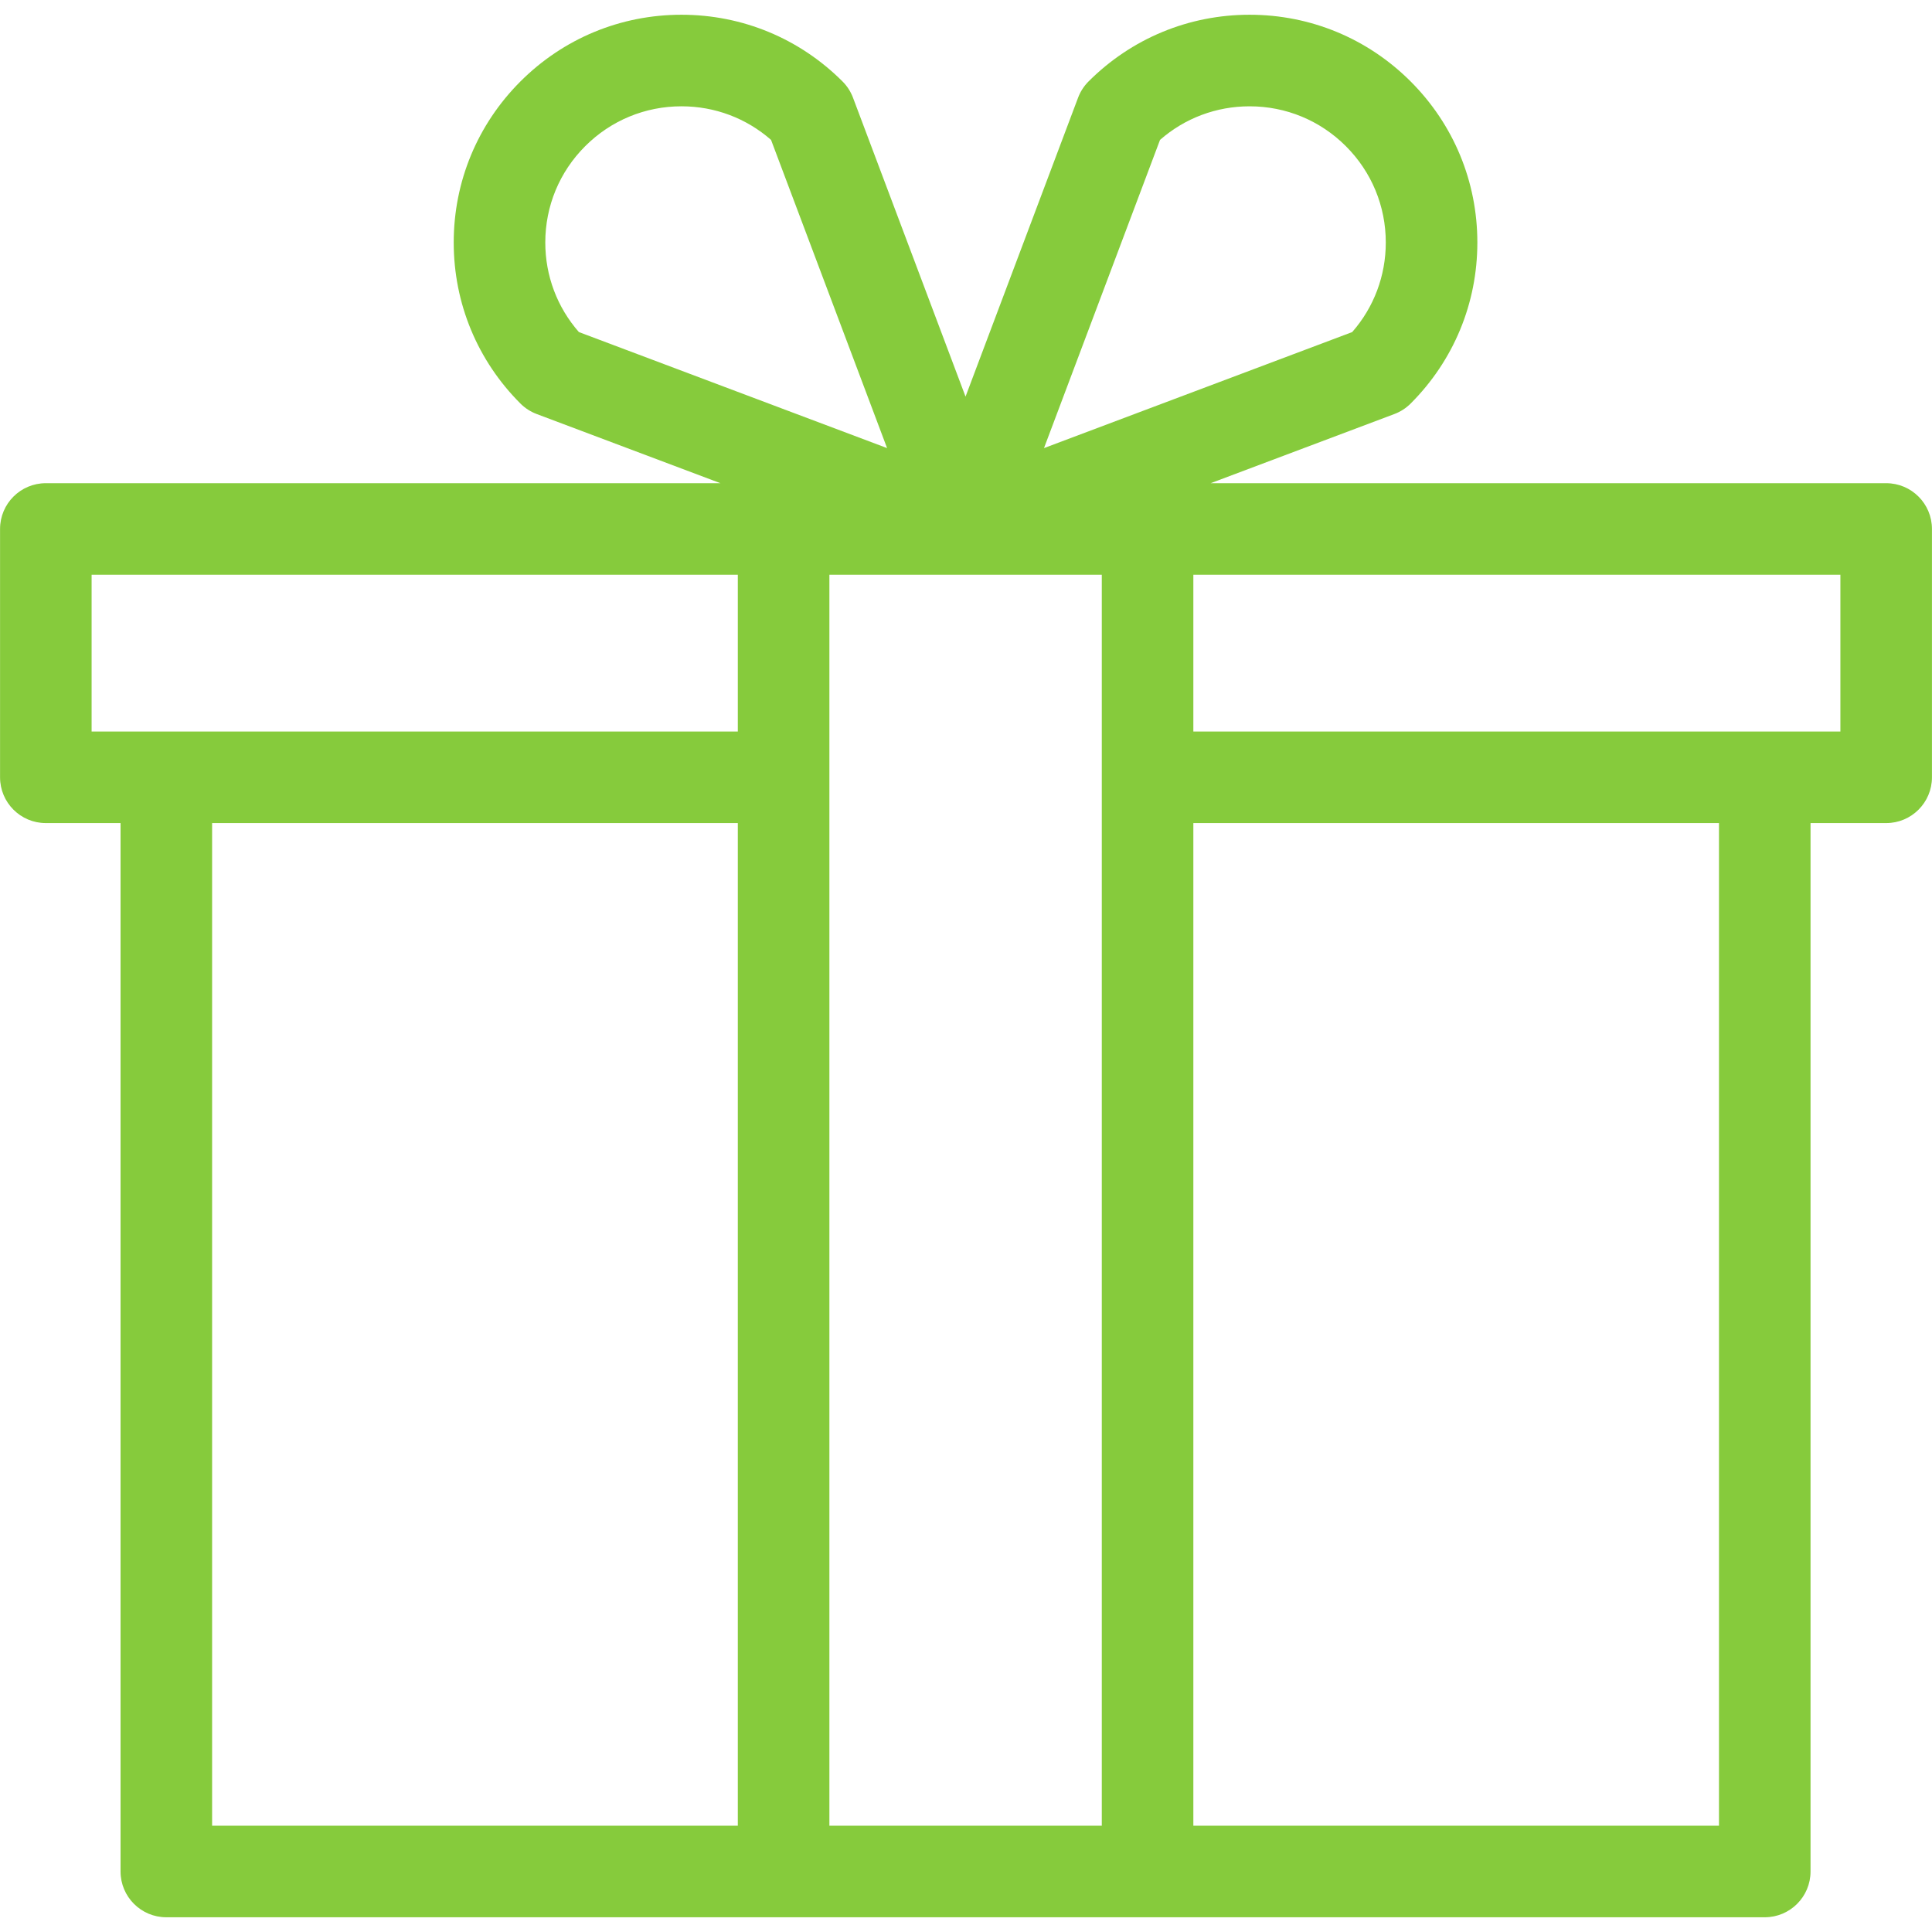 <svg xmlns="http://www.w3.org/2000/svg" xmlns:xlink="http://www.w3.org/1999/xlink" width="1000" zoomAndPan="magnify" viewBox="0 0 750 750" height="1000" preserveAspectRatio="xMidYMid meet" version="1.0"><defs><clipPath id="96c69ecb83"><path d="M 0 5.625 L 750 5.625 L 750 744.375 L 0 744.375 Z M 0 5.625 " clip-rule="nonzero"/></clipPath></defs><g clip-path="url(#96c69ecb83)"><path fill="#86cb3c" d="M 732.211 187.574 L 469.977 187.574 L 541.305 160.723 C 543.672 159.832 545.82 158.445 547.609 156.656 C 564.309 139.957 573.508 117.754 573.508 94.137 C 573.508 70.52 564.309 48.316 547.609 31.617 C 530.91 14.922 508.707 5.723 485.094 5.723 C 461.477 5.723 439.273 14.918 422.574 31.617 C 420.785 33.406 419.398 35.559 418.508 37.922 L 374.82 153.965 L 331.133 37.922 C 330.242 35.555 328.855 33.406 327.066 31.617 C 310.367 14.922 288.168 5.723 264.551 5.723 C 240.93 5.723 218.73 14.918 202.031 31.617 C 185.332 48.316 176.133 70.52 176.133 94.137 C 176.133 117.754 185.332 139.957 202.031 156.656 C 203.82 158.445 205.973 159.828 208.336 160.723 L 279.664 187.574 L 17.789 187.574 C 7.973 187.574 0.02 195.531 0.02 205.348 L 0.02 301.746 C 0.02 311.562 7.973 319.52 17.789 319.52 L 46.797 319.52 L 46.797 726.508 C 46.797 736.324 54.75 744.281 64.566 744.281 L 685.078 744.281 C 694.891 744.281 702.848 736.324 702.848 726.508 L 702.848 319.52 L 732.211 319.52 C 742.027 319.52 749.984 311.562 749.984 301.746 L 749.984 205.348 C 749.98 195.531 742.027 187.574 732.211 187.574 Z M 450.32 54.305 C 459.953 45.871 472.168 41.27 485.094 41.27 C 499.215 41.27 512.488 46.766 522.473 56.754 C 532.461 66.738 537.961 80.016 537.961 94.137 C 537.961 107.059 533.355 119.277 524.922 128.91 L 405.277 173.953 Z M 211.68 94.137 C 211.68 80.012 217.18 66.734 227.168 56.75 C 237.152 46.766 250.43 41.266 264.551 41.266 C 277.473 41.266 289.691 45.871 299.32 54.305 L 344.363 173.949 L 224.723 128.906 C 216.289 119.273 211.68 107.059 211.68 94.137 Z M 35.562 223.121 L 286.422 223.121 L 286.422 283.973 L 35.562 283.973 Z M 82.34 319.516 L 286.422 319.516 L 286.422 708.734 L 82.34 708.734 Z M 321.969 708.734 L 321.969 223.117 L 427.715 223.117 L 427.715 708.734 Z M 667.305 708.734 L 463.258 708.734 L 463.258 319.516 L 667.305 319.516 Z M 714.438 283.973 L 463.258 283.973 L 463.258 223.117 L 714.438 223.117 Z M 714.438 283.973 " fill-opacity="1" fill-rule="nonzero"/></g></svg>